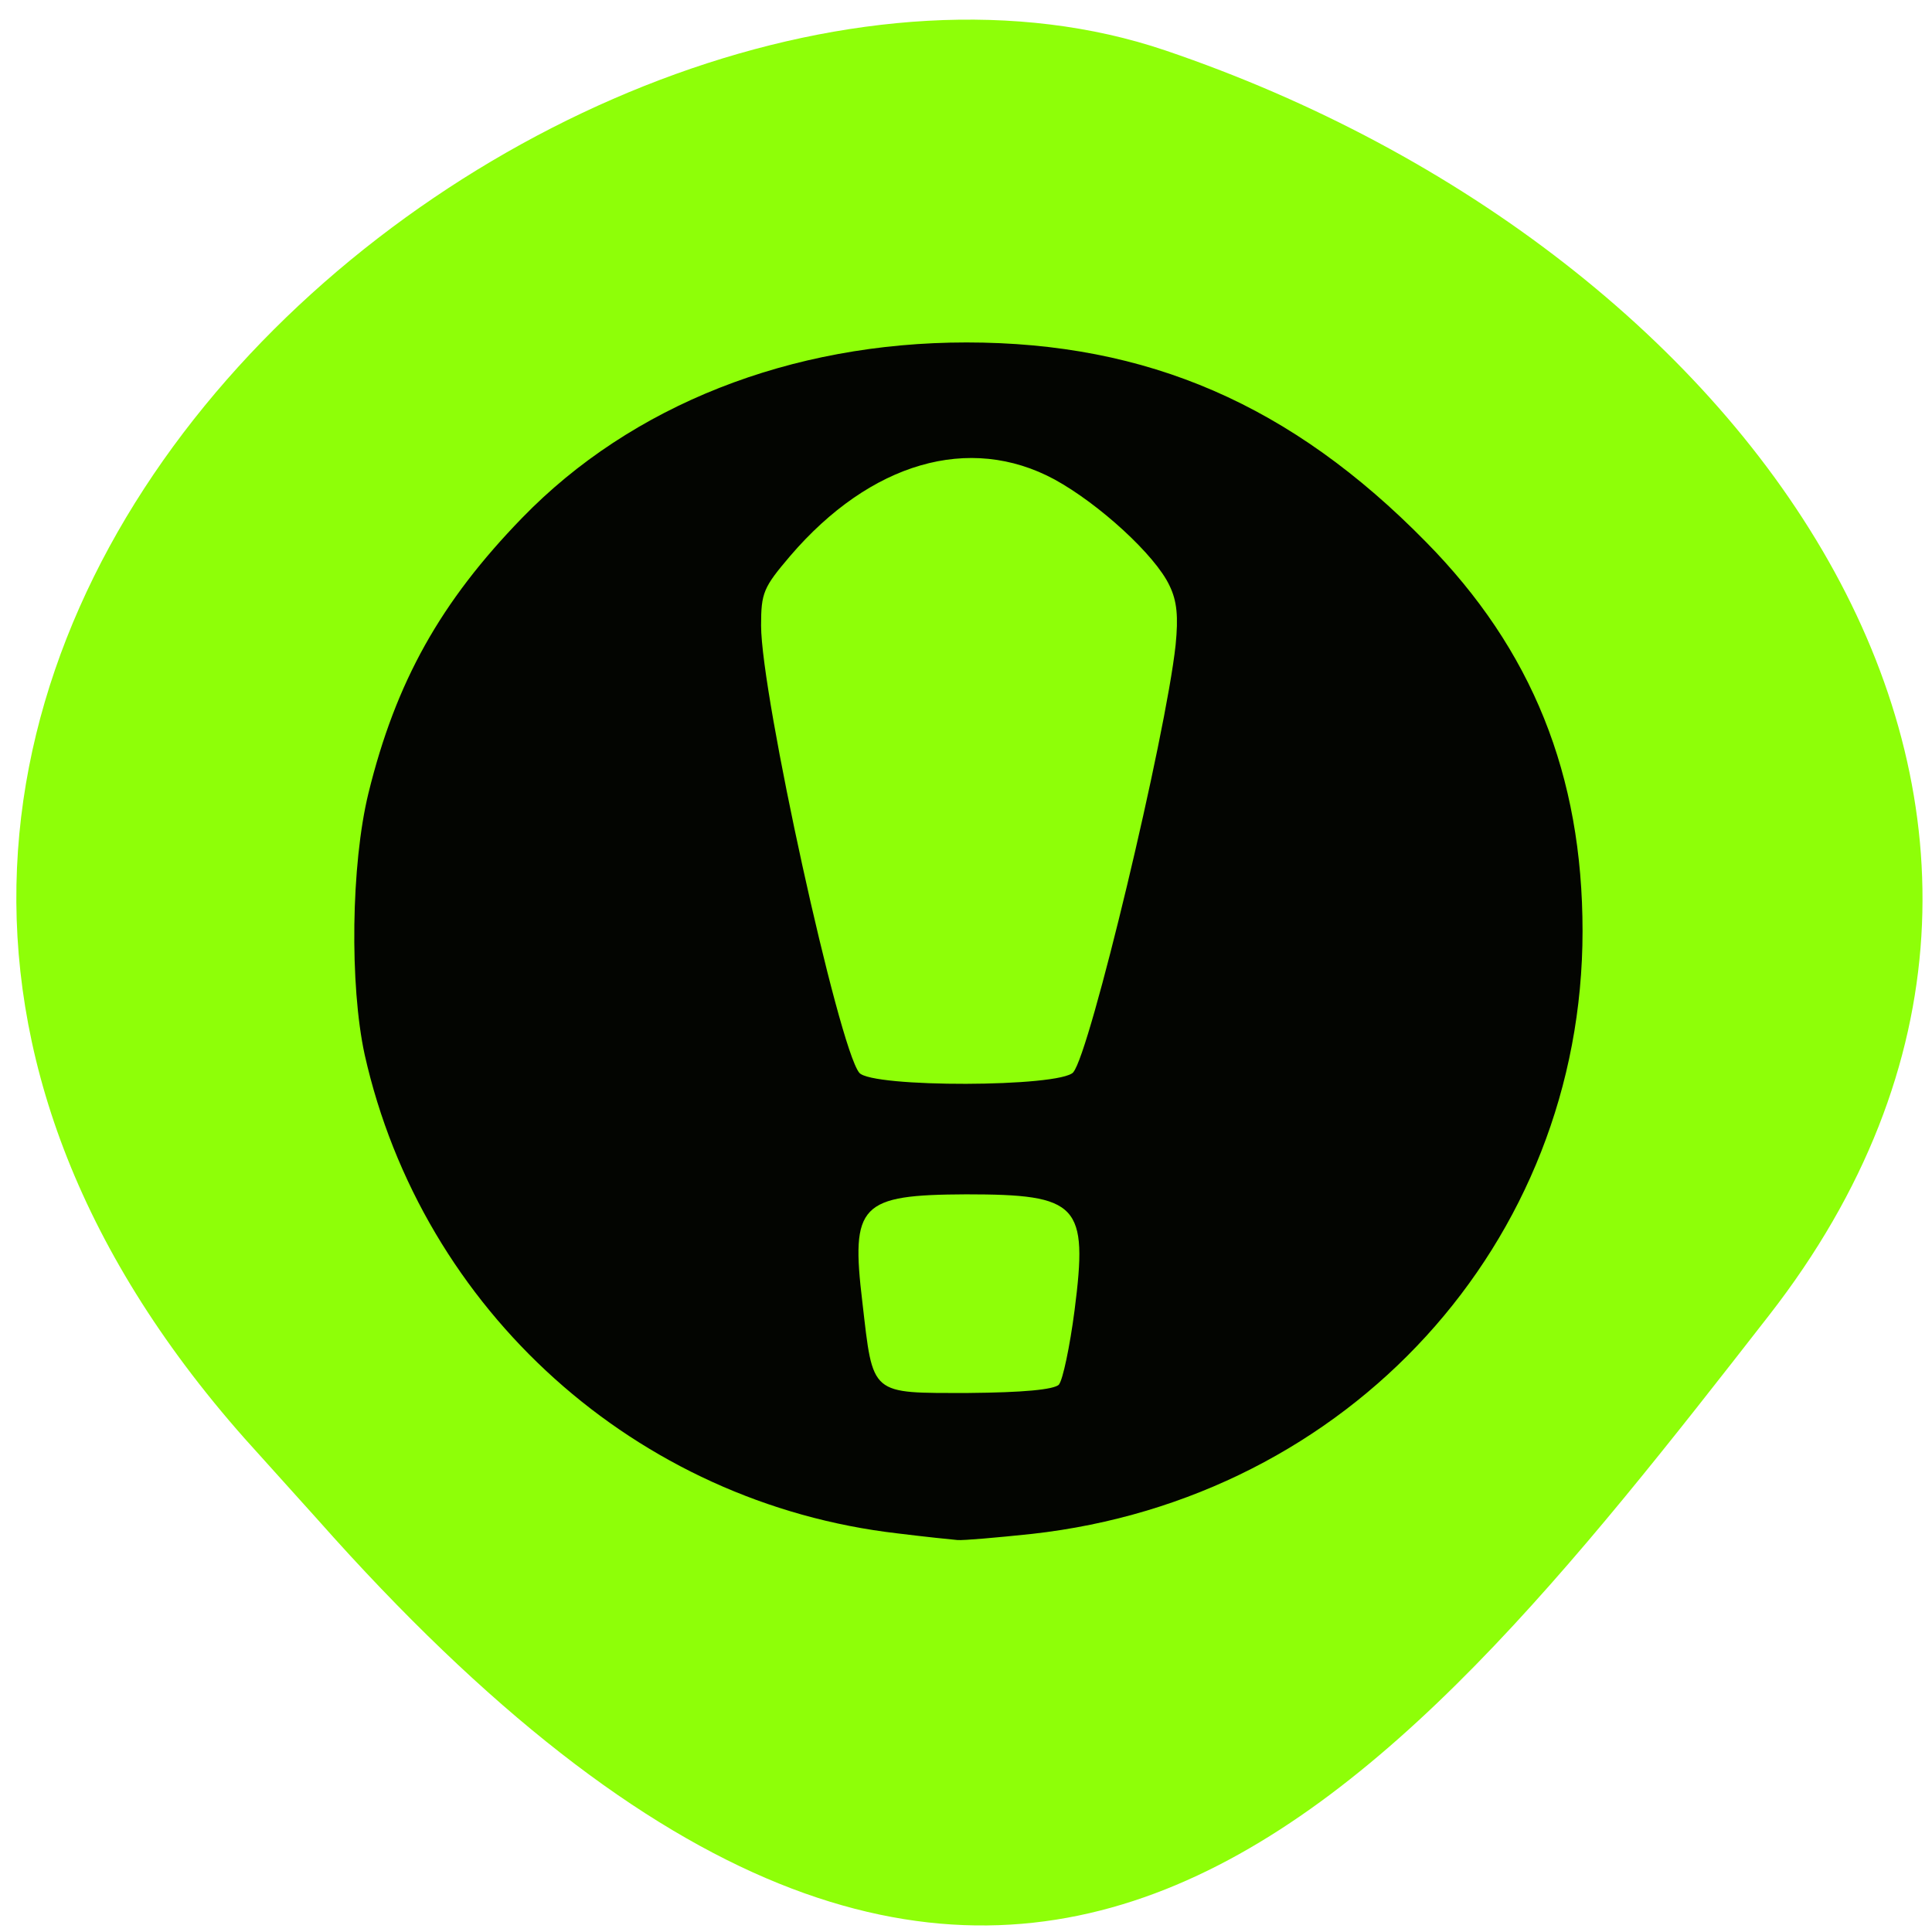 <svg xmlns="http://www.w3.org/2000/svg" viewBox="0 0 16 16"><path d="m 2.027 11.914 c -5.66 -6.391 2.719 -13.16 7.625 -11.496 c 4.906 1.664 8.203 6.359 5 10.473 c -3.207 4.117 -6.355 8.09 -12.02 1.695" fill="#8eff08"/><path d="m 7.434 12.699 c -2.164 -0.25 -3.938 -1.844 -4.414 -3.965 c -0.125 -0.574 -0.113 -1.574 0.031 -2.164 c 0.227 -0.926 0.598 -1.586 1.273 -2.281 c 0.906 -0.934 2.223 -1.453 3.68 -1.453 c 1.5 0 2.691 0.516 3.805 1.652 c 0.879 0.891 1.297 1.93 1.297 3.223 c 0 2.582 -1.934 4.699 -4.559 4.992 c -0.293 0.031 -0.57 0.055 -0.617 0.051 c -0.047 -0.004 -0.27 -0.027 -0.496 -0.055 m 1.336 -1.234 c 0.031 -0.035 0.09 -0.313 0.129 -0.613 c 0.113 -0.879 0.035 -0.961 -0.898 -0.961 c -0.879 0.004 -0.957 0.082 -0.859 0.895 c 0.09 0.777 0.059 0.75 0.879 0.75 c 0.449 -0.004 0.707 -0.027 0.75 -0.07 m 0.117 -2.586 c 0.137 -0.152 0.766 -2.781 0.848 -3.539 c 0.023 -0.234 0.012 -0.363 -0.051 -0.492 c -0.117 -0.25 -0.582 -0.676 -0.953 -0.879 c -0.703 -0.379 -1.523 -0.141 -2.187 0.633 c -0.223 0.262 -0.242 0.305 -0.242 0.578 c 0 0.574 0.641 3.492 0.813 3.703 c 0.102 0.125 1.664 0.121 1.773 -0.004" fill="#030501"/></svg>